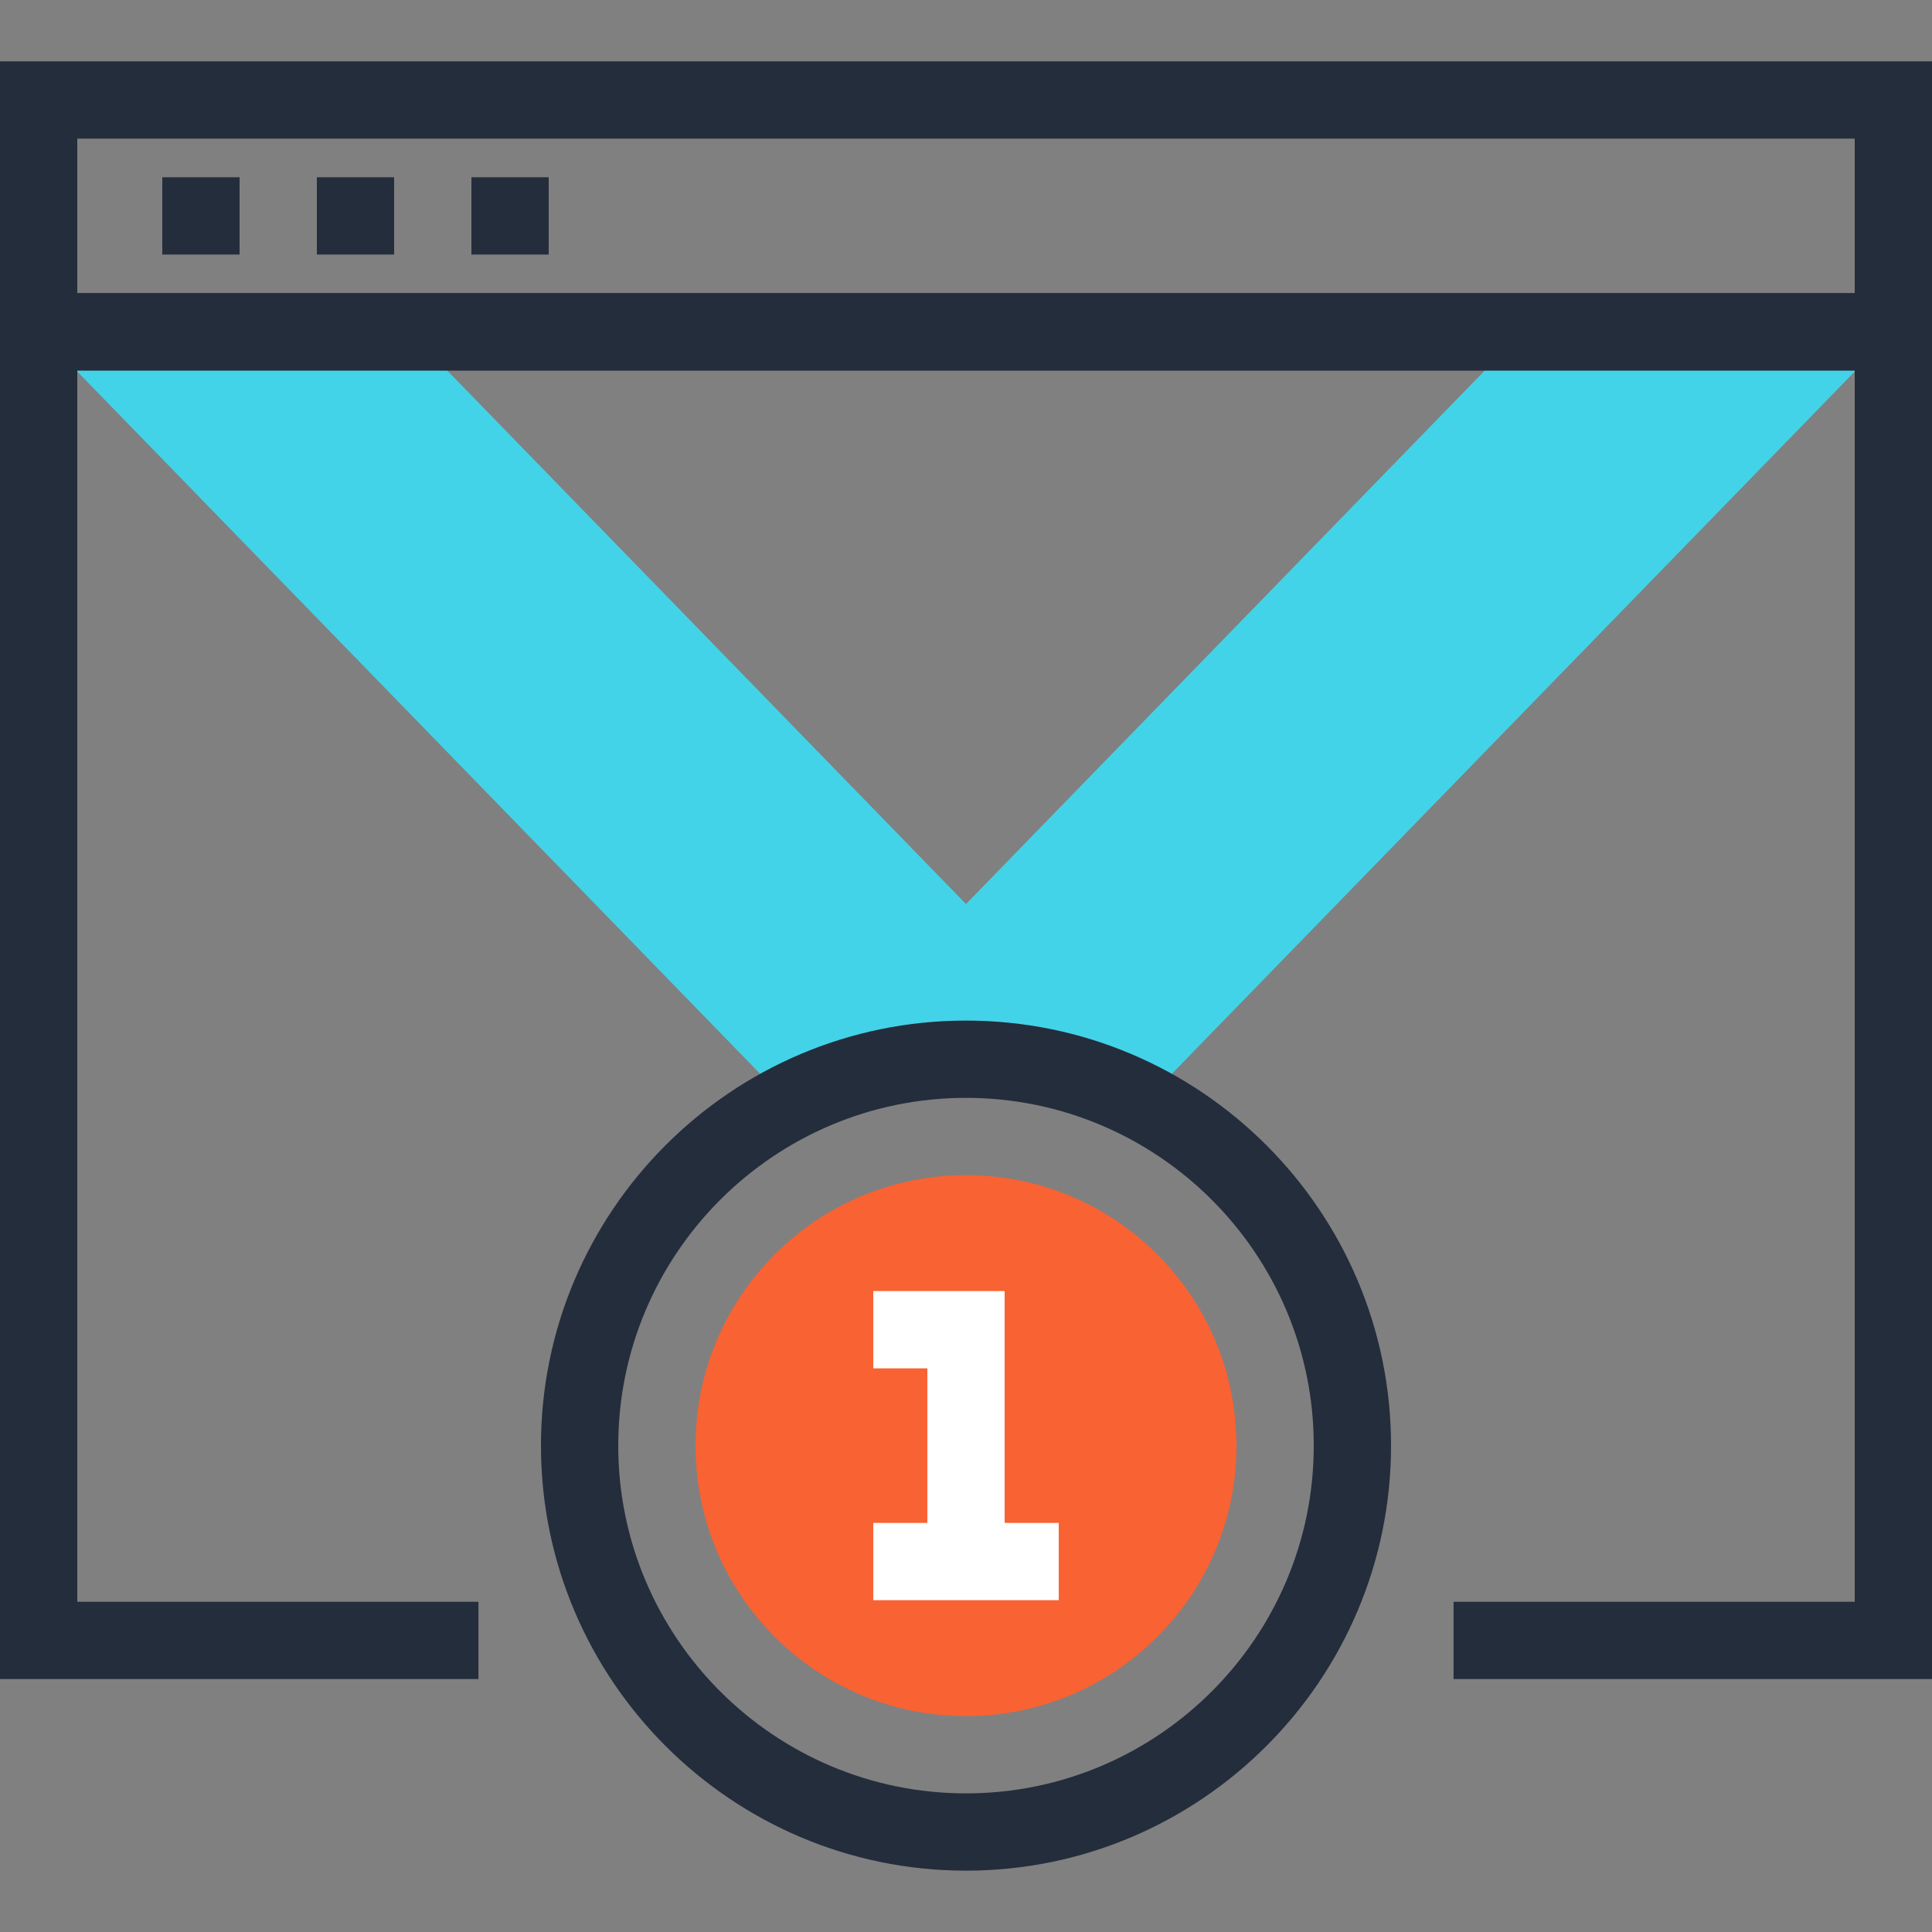 <?xml version="1.0" encoding="iso-8859-1"?>
<!-- Generator: Adobe Illustrator 19.0.0, SVG Export Plug-In . SVG Version: 6.00 Build 0)  -->
<svg version="1.1" id="Layer_1" xmlns="http://www.w3.org/2000/svg" xmlns:xlink="http://www.w3.org/1999/xlink" x="0px" y="0px"
	 viewBox="0 0 512 512" style="enable-background:new 0 0 512 512;" xml:space="preserve">
<rect x="0" y="0" width="512" height="512" fill="#808080" stroke="none"/>
<g>
	<polygon style="fill:#43D3E8;" points="305.152,290.127 206.848,290.127 10.24,87.936 108.544,87.936 	"/>
	<polygon style="fill:#43D3E8;" points="206.848,290.127 305.152,290.127 501.76,87.936 403.456,87.936 	"/>
</g>
<path style="fill:#F96232;" d="M327.68,383.104c0,39.583-32.1,71.68-71.68,71.68s-71.68-32.097-71.68-71.68
	c0-39.58,32.1-71.68,71.68-71.68S327.68,343.524,327.68,383.104z"/>
<g>
	<rect x="231.424" y="403.584" style="fill:#FFFFFF;" width="49.152" height="20.48"/>
	<polygon style="fill:#FFFFFF;" points="266.24,413.824 245.76,413.824 245.76,362.624 231.424,362.624 231.424,342.144 
		266.24,342.144 	"/>
</g>
<g>
	<path style="fill:#242D3C;" d="M256,495.744c-62.113,0-112.64-50.532-112.64-112.64c0-62.113,50.527-112.64,112.64-112.64
		s112.64,50.527,112.64,112.64C368.64,445.212,318.113,495.744,256,495.744z M256,290.944c-50.816,0-92.16,41.339-92.16,92.16
		c0,50.816,41.344,92.16,92.16,92.16s92.16-41.344,92.16-92.16C348.16,332.285,306.816,290.944,256,290.944z"/>
	<polygon style="fill:#242D3C;" points="512,444.966 385.208,444.966 385.208,424.486 491.52,424.486 491.52,98.176 20.48,98.176 
		20.48,424.486 126.792,424.486 126.792,444.966 0,444.966 0,77.696 512,77.696 	"/>
	<path style="fill:#242D3C;" d="M512,98.176H0v-81.92h512V98.176z M20.48,77.696h471.04v-40.96H20.48V77.696z"/>
	<rect x="43.008" y="46.976" style="fill:#242D3C;" width="20.48" height="20.48"/>
	<rect x="83.968" y="46.976" style="fill:#242D3C;" width="20.48" height="20.48"/>
	<rect x="124.928" y="46.976" style="fill:#242D3C;" width="20.48" height="20.48"/>
</g>
<g>
</g>
<g>
</g>
<g>
</g>
<g>
</g>
<g>
</g>
<g>
</g>
<g>
</g>
<g>
</g>
<g>
</g>
<g>
</g>
<g>
</g>
<g>
</g>
<g>
</g>
<g>
</g>
<g>
</g>
</svg>
